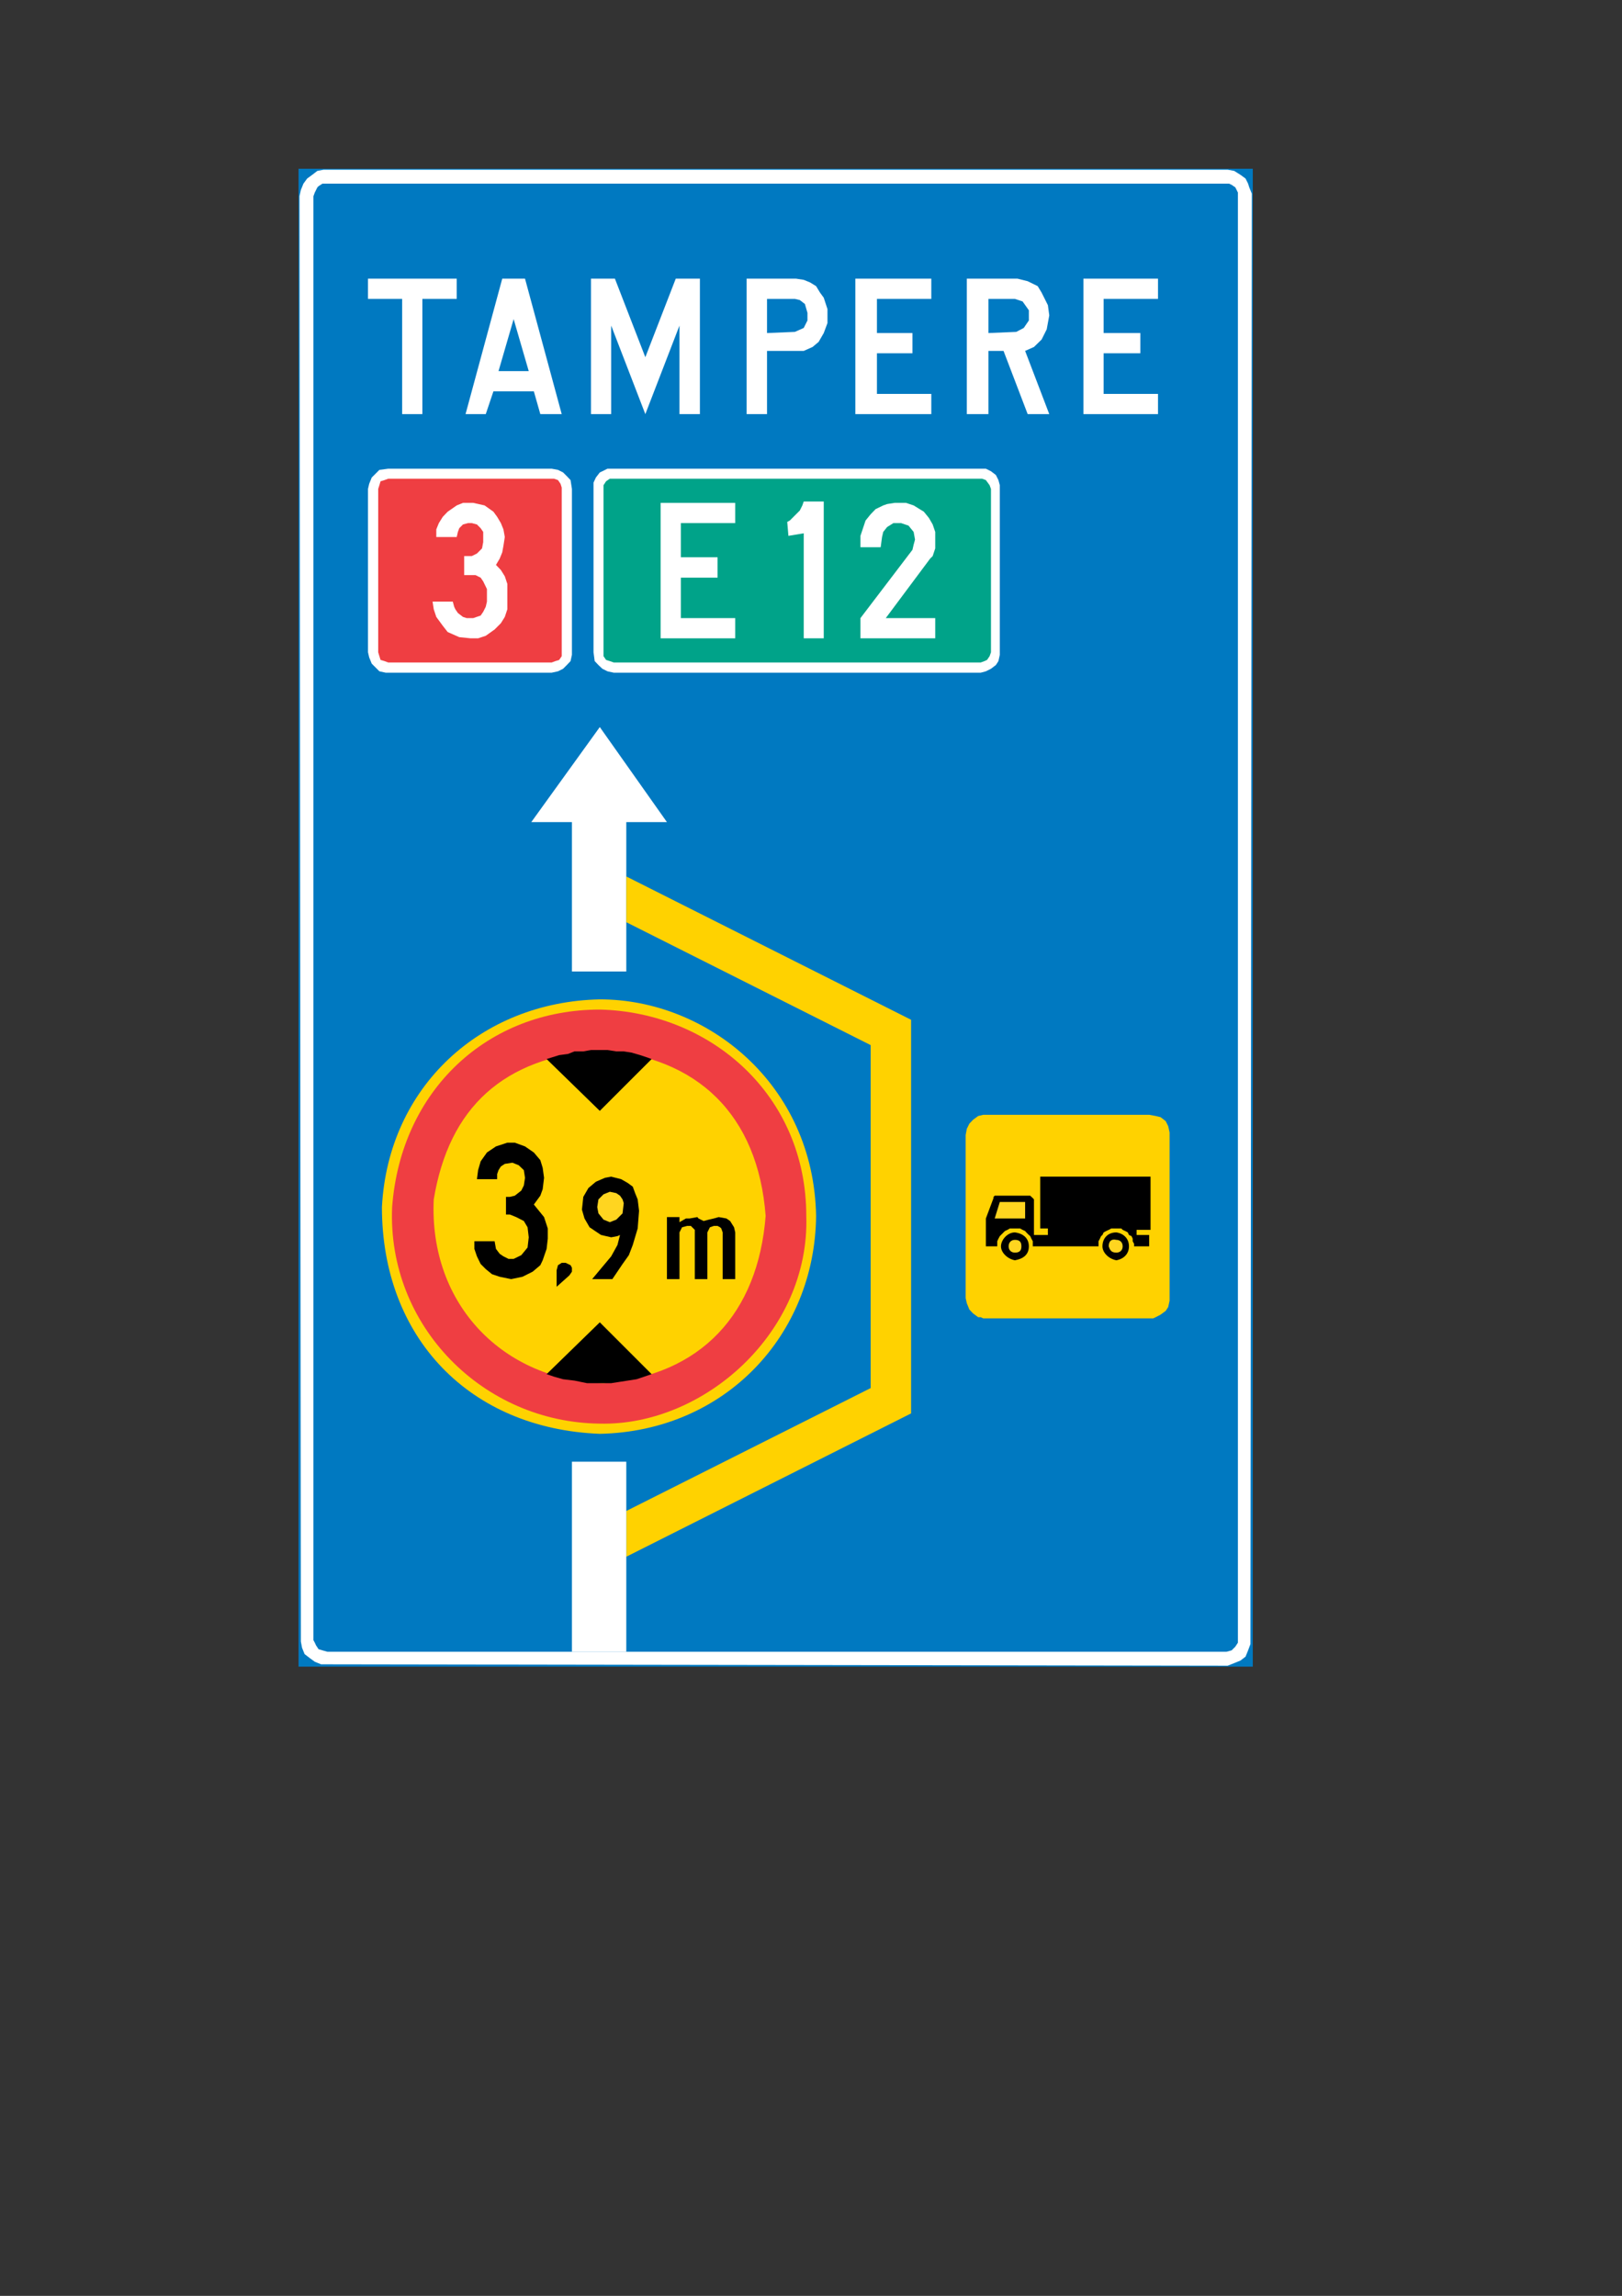 <?xml version="1.0" encoding="iso-8859-1"?>
<!-- Generator: Adobe Illustrator 15.1.0, SVG Export Plug-In . SVG Version: 6.00 Build 0)  -->
<!DOCTYPE svg PUBLIC "-//W3C//DTD SVG 1.1//EN" "http://www.w3.org/Graphics/SVG/1.1/DTD/svg11.dtd">
<svg version="1.1" id="Layer_1" xmlns="http://www.w3.org/2000/svg" xmlns:xlink="http://www.w3.org/1999/xlink" x="0px" y="0px"
	 width="595px" height="842px" viewBox="0 0 595 842" style="enable-background:new 0 0 595 842;" xml:space="preserve">
<rect x="0" y="0" width="595" height="842" fill="#333333" stroke="none"/>
<g>
	
		<rect x="109.864" y="62.24" style="fill-rule:evenodd;clip-rule:evenodd;fill:#0079C1;stroke:#0079C1;stroke-width:0.706;stroke-miterlimit:10;" width="349.344" height="548.64"/>
	<polygon style="fill-rule:evenodd;clip-rule:evenodd;fill:#FFFFFF;" points="109.864,71.96 110.368,69.656 111.304,67.352 
		112.672,65.48 114.544,64.112 116.416,62.672 118.72,62.24 120.088,62.24 450.352,62.24 452.728,62.672 455.032,64.112 
		456.904,65.48 457.84,67.352 458.272,68.72 459.208,71.024 458.704,602.96 457.84,605.264 456.904,607.568 455.032,609.008 
		452.728,609.944 450.352,610.88 117.784,610.376 115.48,609.44 113.608,608.072 111.736,606.632 110.8,604.328 110.368,602.024 	
		"/>
	<polygon style="fill-rule:evenodd;clip-rule:evenodd;fill:#0079C1;" points="114.976,71.96 115.48,70.592 116.416,68.72 
		116.848,68.288 118.288,67.352 120.088,67.352 448.984,67.352 450.856,67.352 451.792,67.784 453.16,68.72 454.096,70.592 
		454.096,71.024 454.096,71.96 454.096,602.456 453.16,603.896 451.792,605.264 449.92,605.768 448.984,605.768 120.088,605.768 
		118.288,605.264 116.848,604.832 115.912,603.392 115.48,602.456 114.976,601.52 114.976,600.656 	"/>
	<polygon style="fill-rule:evenodd;clip-rule:evenodd;fill:#FFFFFF;" points="147.52,151.88 147.52,109.616 134.992,109.616 
		134.992,102.2 167.536,102.2 167.536,109.616 154.936,109.616 154.936,151.88 	"/>
	<polygon style="fill-rule:evenodd;clip-rule:evenodd;fill:#FFFFFF;" points="170.776,151.88 184.24,102.2 192.592,102.2 
		206.056,151.88 198.208,151.88 195.832,143.528 181,143.528 178.192,151.88 	"/>
	<polygon style="fill-rule:evenodd;clip-rule:evenodd;fill:#007AC2;" points="182.872,136.112 188.416,117.032 193.96,136.112 	"/>
	<polygon style="fill-rule:evenodd;clip-rule:evenodd;fill:#FFFFFF;" points="216.784,151.88 216.784,102.2 225.568,102.2 
		236.728,131 247.888,102.2 256.744,102.2 256.744,151.88 249.256,151.88 249.256,119.408 236.728,151.88 224.2,119.408 
		224.2,151.88 	"/>
	<polygon style="fill-rule:evenodd;clip-rule:evenodd;fill:#FFFFFF;" points="273.88,151.88 273.88,102.2 292.024,102.2 
		294.832,102.632 297.136,103.568 299.368,104.936 300.808,107.312 302.176,109.184 303.544,113.36 303.544,118.472 
		302.176,122.144 300.304,125.384 298.072,127.256 294.832,128.696 281.368,128.696 281.368,151.88 	"/>
	<polygon style="fill-rule:evenodd;clip-rule:evenodd;fill:#007AC2;" points="281.368,109.616 291.592,109.616 293.392,110.048 
		295.264,111.488 296.2,114.728 296.2,117.536 294.832,120.272 291.592,121.712 281.368,122.144 	"/>
	<polygon style="fill-rule:evenodd;clip-rule:evenodd;fill:#FFFFFF;" points="313.768,102.2 341.632,102.2 341.632,109.616 
		321.688,109.616 321.688,122.144 334.72,122.144 334.72,129.56 321.688,129.56 321.688,144.464 341.632,144.464 341.632,151.88 
		313.768,151.88 	"/>
	<polygon style="fill-rule:evenodd;clip-rule:evenodd;fill:#FFFFFF;" points="354.664,151.88 354.664,102.2 373.24,102.2 
		376.984,103.136 380.656,104.936 382.096,107.312 384.4,111.92 384.904,115.664 383.968,120.776 382.096,124.52 379.288,127.256 
		376.048,128.696 384.904,151.88 376.984,151.88 368.128,128.696 362.584,128.696 362.584,151.88 	"/>
	<polygon style="fill-rule:evenodd;clip-rule:evenodd;fill:#007AC2;" points="362.584,109.616 372.304,109.616 375.112,110.552 
		377.416,113.792 377.416,117.536 375.544,120.272 372.808,121.712 362.584,122.144 	"/>
	<polygon style="fill-rule:evenodd;clip-rule:evenodd;fill:#FFFFFF;" points="397.432,102.2 424.792,102.2 424.792,109.616 
		404.848,109.616 404.848,122.144 418.312,122.144 418.312,129.56 404.848,129.56 404.848,144.464 424.792,144.464 424.792,151.88 
		397.432,151.88 	"/>
	<polygon style="fill-rule:evenodd;clip-rule:evenodd;fill:#FFFFFF;" points="141.472,246.704 139.168,246.2 137.8,244.832 
		136.36,243.392 135.424,241.088 134.992,239.216 134.992,179.312 135.424,177.44 136.36,175.136 137.8,173.696 139.168,172.328 
		142.408,171.896 202.384,171.896 204.688,172.328 206.56,173.264 207.928,174.632 209.296,176.072 209.8,179.312 209.8,240.152 
		209.296,242.456 207.928,243.896 206.56,245.264 204.688,246.2 202.384,246.704 	"/>
	<polygon style="fill-rule:evenodd;clip-rule:evenodd;fill:#EF3E42;" points="138.736,179.312 139.168,177.944 139.6,176.504 
		141.04,176.072 142.408,175.568 203.248,175.568 204.688,176.072 205.624,177.44 206.056,178.808 206.056,180.248 206.056,239.216 
		206.056,240.656 205.12,242.024 203.752,242.456 202.384,242.96 142.408,242.96 141.04,242.456 139.6,242.024 139.168,240.656 
		138.736,239.216 	"/>
	<polygon style="fill-rule:evenodd;clip-rule:evenodd;fill:#FFFFFF;" points="160.048,196.952 167.536,196.952 167.968,195.08 
		168.472,193.712 169.84,192.344 171.712,191.84 173.08,191.84 174.952,192.344 176.32,193.712 177.256,195.08 177.256,196.952 
		177.256,198.824 176.824,201.128 174.952,203 173.08,203.936 172.648,203.936 170.272,203.936 170.272,210.92 172.648,210.92 
		174.448,210.92 176.32,211.856 177.256,213.224 178.624,216.032 178.624,217.904 178.624,220.64 178.192,222.512 177.256,224.384 
		176.32,225.752 173.584,226.688 171.208,226.688 169.84,226.256 167.968,224.816 167.032,223.448 166.6,222.512 166.096,220.64 
		158.68,220.64 159.112,223.448 160.048,226.256 162.424,229.496 164.224,231.8 168.472,233.672 172.648,234.104 175.384,234.104 
		178.192,233.168 181.432,230.864 183.736,228.56 185.176,226.256 186.112,223.448 186.112,220.64 186.112,215.528 186.112,214.16 
		185.176,211.352 183.736,209.048 181.936,207.176 183.304,204.872 184.24,202.568 184.672,200.192 185.176,196.952 
		184.672,194.144 183.736,191.84 182.368,189.536 181,187.664 177.76,185.36 173.584,184.424 169.84,184.424 167.536,185.36 
		164.224,187.664 162.424,189.536 160.984,191.84 160.048,194.144 	"/>
	<polygon style="fill-rule:evenodd;clip-rule:evenodd;fill:#FFFFFF;" points="225.136,171.896 359.776,171.896 361.648,171.896 
		363.52,172.832 365.32,174.2 366.256,176.072 366.76,177.944 366.76,240.152 366.256,242.456 365.32,243.896 363.52,245.264 
		361.648,246.2 359.776,246.704 225.136,246.704 222.832,246.2 220.96,245.264 219.52,243.896 218.152,242.456 217.72,239.216 
		217.72,179.312 217.72,177.008 218.584,175.136 220.024,173.264 220.96,172.832 222.832,171.896 	"/>
	<polygon style="fill-rule:evenodd;clip-rule:evenodd;fill:#00A389;" points="221.392,179.312 221.392,177.944 222.328,176.504 
		223.696,175.568 225.136,175.568 358.84,175.568 360.28,175.568 361.648,176.072 363.016,177.944 363.52,179.312 363.52,239.216 
		363.016,240.656 362.08,242.024 361.144,242.456 359.776,242.96 225.136,242.96 223.696,242.456 222.328,242.024 221.392,240.656 
		221.392,239.216 	"/>
	<polygon style="fill-rule:evenodd;clip-rule:evenodd;fill:#FFFFFF;" points="242.344,184.424 242.344,234.104 269.704,234.104 
		269.704,226.688 249.76,226.688 249.76,211.856 263.224,211.856 263.224,204.368 249.76,204.368 249.76,191.84 269.704,191.84 
		269.704,184.424 	"/>
	<polygon style="fill-rule:evenodd;clip-rule:evenodd;fill:#FFFFFF;" points="288.784,191.408 289.72,190.904 291.592,189.032 
		293.392,187.232 294.328,185.36 294.832,183.92 302.176,183.92 302.176,234.104 294.832,234.104 294.832,195.584 289.216,196.52 	
		"/>
	<polygon style="fill-rule:evenodd;clip-rule:evenodd;fill:#FFFFFF;" points="315.64,200.696 323.056,200.696 323.56,196.952 
		323.992,195.08 325.432,193.28 327.736,191.84 330.544,191.84 333.28,192.776 335.152,195.08 335.656,197.888 335.152,199.76 
		334.72,201.632 315.64,226.688 315.64,234.104 343.072,234.104 343.072,226.688 324.928,226.688 341.2,204.872 342.136,203.936 
		343.072,201.128 343.072,198.32 343.072,195.08 342.136,192.344 340.768,189.968 338.896,187.664 335.152,185.36 332.344,184.424 
		330.544,184.424 328.168,184.424 325.432,184.856 323.992,185.36 321.184,186.728 319.384,188.6 317.512,190.904 316.576,193.712 
		315.64,196.52 	"/>
	<polygon style="fill-rule:evenodd;clip-rule:evenodd;fill:#FFFFFF;" points="209.8,356.288 229.744,356.288 229.744,301.496 
		244.648,301.496 220.024,266.648 194.896,301.496 209.8,301.496 	"/>
	<polygon style="fill-rule:evenodd;clip-rule:evenodd;fill:#FFD200;" points="229.744,321.44 229.744,338.216 319.384,383.288 
		319.384,509.072 229.744,554.144 229.744,570.92 334.216,518.36 334.216,374 	"/>
	<rect x="209.8" y="536.072" style="fill-rule:evenodd;clip-rule:evenodd;fill:#FFFFFF;" width="19.944" height="69.696"/>
	<polygon style="fill-rule:evenodd;clip-rule:evenodd;fill:#FFD200;" points="354.232,416.264 354.664,413.96 355.6,412.088 
		356.968,410.648 358.84,409.28 360.712,408.848 421.552,408.848 423.928,409.28 425.728,409.712 427.6,411.152 428.536,413.024 
		429.04,415.328 429.04,477.032 428.536,479.336 427.6,480.776 425.728,482.144 423.928,483.08 422.992,483.512 360.712,483.512 
		359.776,483.08 358.84,483.08 356.968,481.712 355.6,480.272 354.664,477.968 354.232,476.096 	"/>
	<polygon style="fill-rule:evenodd;clip-rule:evenodd;" points="381.592,431.528 422.056,431.528 422.056,451.04 416.944,451.04 
		416.944,452.912 421.552,452.912 421.552,457.088 416.008,457.088 416.008,456.152 415.504,455.216 415.504,454.28 
		415.072,453.344 414.136,452.912 413.704,451.976 412.768,451.472 411.832,451.04 411.328,450.536 410.392,450.536 
		409.528,450.536 408.592,450.536 407.656,450.536 406.72,451.04 405.784,451.472 404.848,451.976 404.416,452.912 403.912,453.344 
		403.48,454.28 402.976,455.216 402.976,456.152 402.976,457.088 378.856,457.088 378.856,456.152 378.856,455.216 378.352,454.28 
		377.92,453.344 377.416,452.912 376.48,451.976 376.048,451.472 375.112,451.04 374.176,450.536 373.24,450.536 371.368,450.536 
		370.432,450.536 369.568,451.04 368.632,451.472 368.128,451.976 367.192,452.912 366.76,453.344 366.256,454.28 365.824,455.216 
		365.824,456.152 365.824,457.088 361.648,457.088 361.648,446.864 364.456,439.376 364.456,438.944 364.888,438.512 
		365.32,438.512 365.32,438.512 376.984,438.512 377.416,438.512 377.92,438.512 378.352,438.944 378.856,439.376 379.288,439.88 
		379.288,440.312 379.288,440.816 379.288,452.912 384.4,452.912 384.4,450.536 381.592,450.536 	"/>
	<polygon style="fill-rule:evenodd;clip-rule:evenodd;fill:#FFD520;" points="366.76,440.816 376.048,440.816 376.048,446.864 
		364.888,446.864 	"/>
	<path style="fill-rule:evenodd;clip-rule:evenodd;" d="M372.304,451.976c3.24,0.432,5.112,2.304,5.112,5.112
		c0,3.24-2.304,4.608-5.112,5.112c-2.736-0.504-5.112-2.808-5.112-5.112C367.192,454.712,369.568,451.976,372.304,451.976z"/>
	<path style="fill-rule:evenodd;clip-rule:evenodd;fill:#FFD520;" d="M372.304,454.712c1.872,0,2.376,0.936,2.376,2.376
		c0,1.368-0.504,2.304-2.376,2.304c-1.368,0-2.304-0.936-2.304-2.304C370,455.648,370.936,454.712,372.304,454.712z"/>
	<path style="fill-rule:evenodd;clip-rule:evenodd;" d="M409.528,451.976c2.736,0.432,4.608,2.304,4.608,5.112
		c0,2.736-1.872,4.608-4.608,5.112c-2.808-0.504-5.112-2.808-5.112-5.112C404.416,454.28,406.216,451.976,409.528,451.976z"/>
	<path style="fill-rule:evenodd;clip-rule:evenodd;fill:#FFD520;" d="M409.528,454.712c1.368,0,2.304,0.936,2.304,2.376
		c0,1.368-0.936,2.304-2.304,2.304c-1.872,0-2.376-0.936-2.808-2.304C406.72,455.216,407.656,454.28,409.528,454.712z"/>
	<path style="fill-rule:evenodd;clip-rule:evenodd;fill:#FFD200;" d="M220.024,366.512c39.456,0,78.48,31.176,79.344,79.416
		c-0.432,43.632-33.336,78.984-79.344,79.92c-47.88-1.872-79.92-35.352-79.92-83.16C142.408,398.624,176.32,367.448,220.024,366.512
		z"/>
	<path style="fill-rule:evenodd;clip-rule:evenodd;fill:#EF3E42;" d="M220.024,370.256c40.392,0.936,75.744,31.104,75.744,75.672
		c1.368,42.696-37.656,77.112-75.744,76.176c-42.768-0.432-78.048-35.784-76.176-79.416
		C147.088,399.56,179.128,370.256,220.024,370.256z"/>
	<path style="fill-rule:evenodd;clip-rule:evenodd;fill:#FFD200;" d="M220.024,385.088c35.784,2.376,58.032,23.76,60.84,60.84
		c-2.808,35.784-23.688,58.536-59.472,61.344c-36.216-0.936-64.08-28.368-62.28-67.392
		C164.728,406.04,184.672,387.896,220.024,385.088z"/>
	<polygon style="fill-rule:evenodd;clip-rule:evenodd;" points="200.512,388.4 220.024,407.408 239.032,388.4 237.664,387.896 
		234.856,386.96 231.616,386.024 228.808,385.592 226.072,385.592 222.832,385.088 220.024,385.088 216.784,385.088 
		213.976,385.592 210.736,385.592 208.36,386.528 205.12,386.96 	"/>
	<polygon style="fill-rule:evenodd;clip-rule:evenodd;" points="174.952,432.464 182.368,432.464 182.368,430.592 182.872,429.152 
		183.736,427.784 185.176,426.848 187.984,426.416 190.288,427.352 192.16,429.152 192.592,431.96 192.16,434.768 191.224,436.64 
		188.848,438.512 187.048,438.944 185.608,438.944 185.608,445.424 187.048,445.424 189.352,446.36 192.16,447.8 193.528,450.104 
		193.96,453.776 193.528,457.52 191.224,460.328 188.416,461.696 186.544,461.696 184.672,460.76 183.304,459.824 181.936,458.024 
		181.432,455.216 174.016,455.216 174.016,458.024 174.952,460.76 176.32,463.568 178.192,465.44 180.496,467.312 183.304,468.248 
		187.48,469.112 191.656,468.248 195.4,466.376 198.208,464 199.072,462.2 200.512,458.024 200.944,454.28 200.944,450.536 
		199.576,446.36 197.704,444.056 195.832,441.752 198.208,438.512 199.072,436.136 199.576,431.96 199.072,428.288 198.208,425.48 
		195.832,422.672 192.592,420.44 188.848,419.072 186.112,419.072 181.936,420.44 178.624,422.672 176.32,425.912 175.384,429.152 	
		"/>
	<polygon style="fill-rule:evenodd;clip-rule:evenodd;" points="204.184,471.92 208.864,467.744 209.8,466.376 209.8,464.936 
		209.296,464 207.496,463.136 206.056,463.136 204.688,464 204.184,465.872 	"/>
	<polygon style="fill-rule:evenodd;clip-rule:evenodd;" points="217.216,469.112 224.632,469.112 228.376,463.568 230.68,460.328 
		232.12,456.584 233.92,450.536 234.424,444.056 233.92,439.88 232.984,437.576 232.12,435.2 230.248,433.832 227.872,432.464 
		224.2,431.528 221.896,431.96 218.584,433.4 215.848,435.704 213.976,438.944 213.472,443.624 214.408,446.864 216.28,450.104 
		220.456,452.912 224.2,453.776 226.504,453.344 227.44,452.912 226.504,456.584 224.2,460.76 	"/>
	<polygon style="fill-rule:evenodd;clip-rule:evenodd;fill:#FFD520;" points="228.376,444.992 228.808,441.248 228.376,439.88 
		227.44,438.512 226.072,437.576 223.696,437.072 221.392,438.008 219.52,439.88 219.088,442.688 219.52,444.992 221.392,447.296 
		223.696,448.232 226.072,447.296 	"/>
	<polygon style="fill-rule:evenodd;clip-rule:evenodd;" points="249.256,469.112 244.648,469.112 244.648,446.36 249.256,446.36 
		249.256,448.232 251.632,446.864 253,446.864 255.808,446.36 256.24,446.864 258.112,447.8 259.984,447.296 261.856,446.864 
		263.656,446.36 266.464,446.864 267.832,447.8 269.272,450.104 269.704,451.976 269.704,469.112 265.096,469.112 265.096,451.976 
		264.592,450.536 264.16,450.104 263.224,449.6 261.856,449.6 260.416,450.104 259.48,451.976 259.48,469.112 254.872,469.112 
		254.872,452.408 254.872,451.04 253.432,449.6 253,449.6 252.064,449.6 250.192,450.104 249.256,451.976 	"/>
	<polygon style="fill-rule:evenodd;clip-rule:evenodd;" points="200.512,503.96 220.024,484.952 239.032,503.96 236.296,504.896 
		233.488,505.832 230.248,506.336 227.44,506.768 224.2,507.272 220.024,507.272 215.344,507.272 210.736,506.336 206.56,505.832 
		203.248,504.896 	"/>
</g>
</svg>

